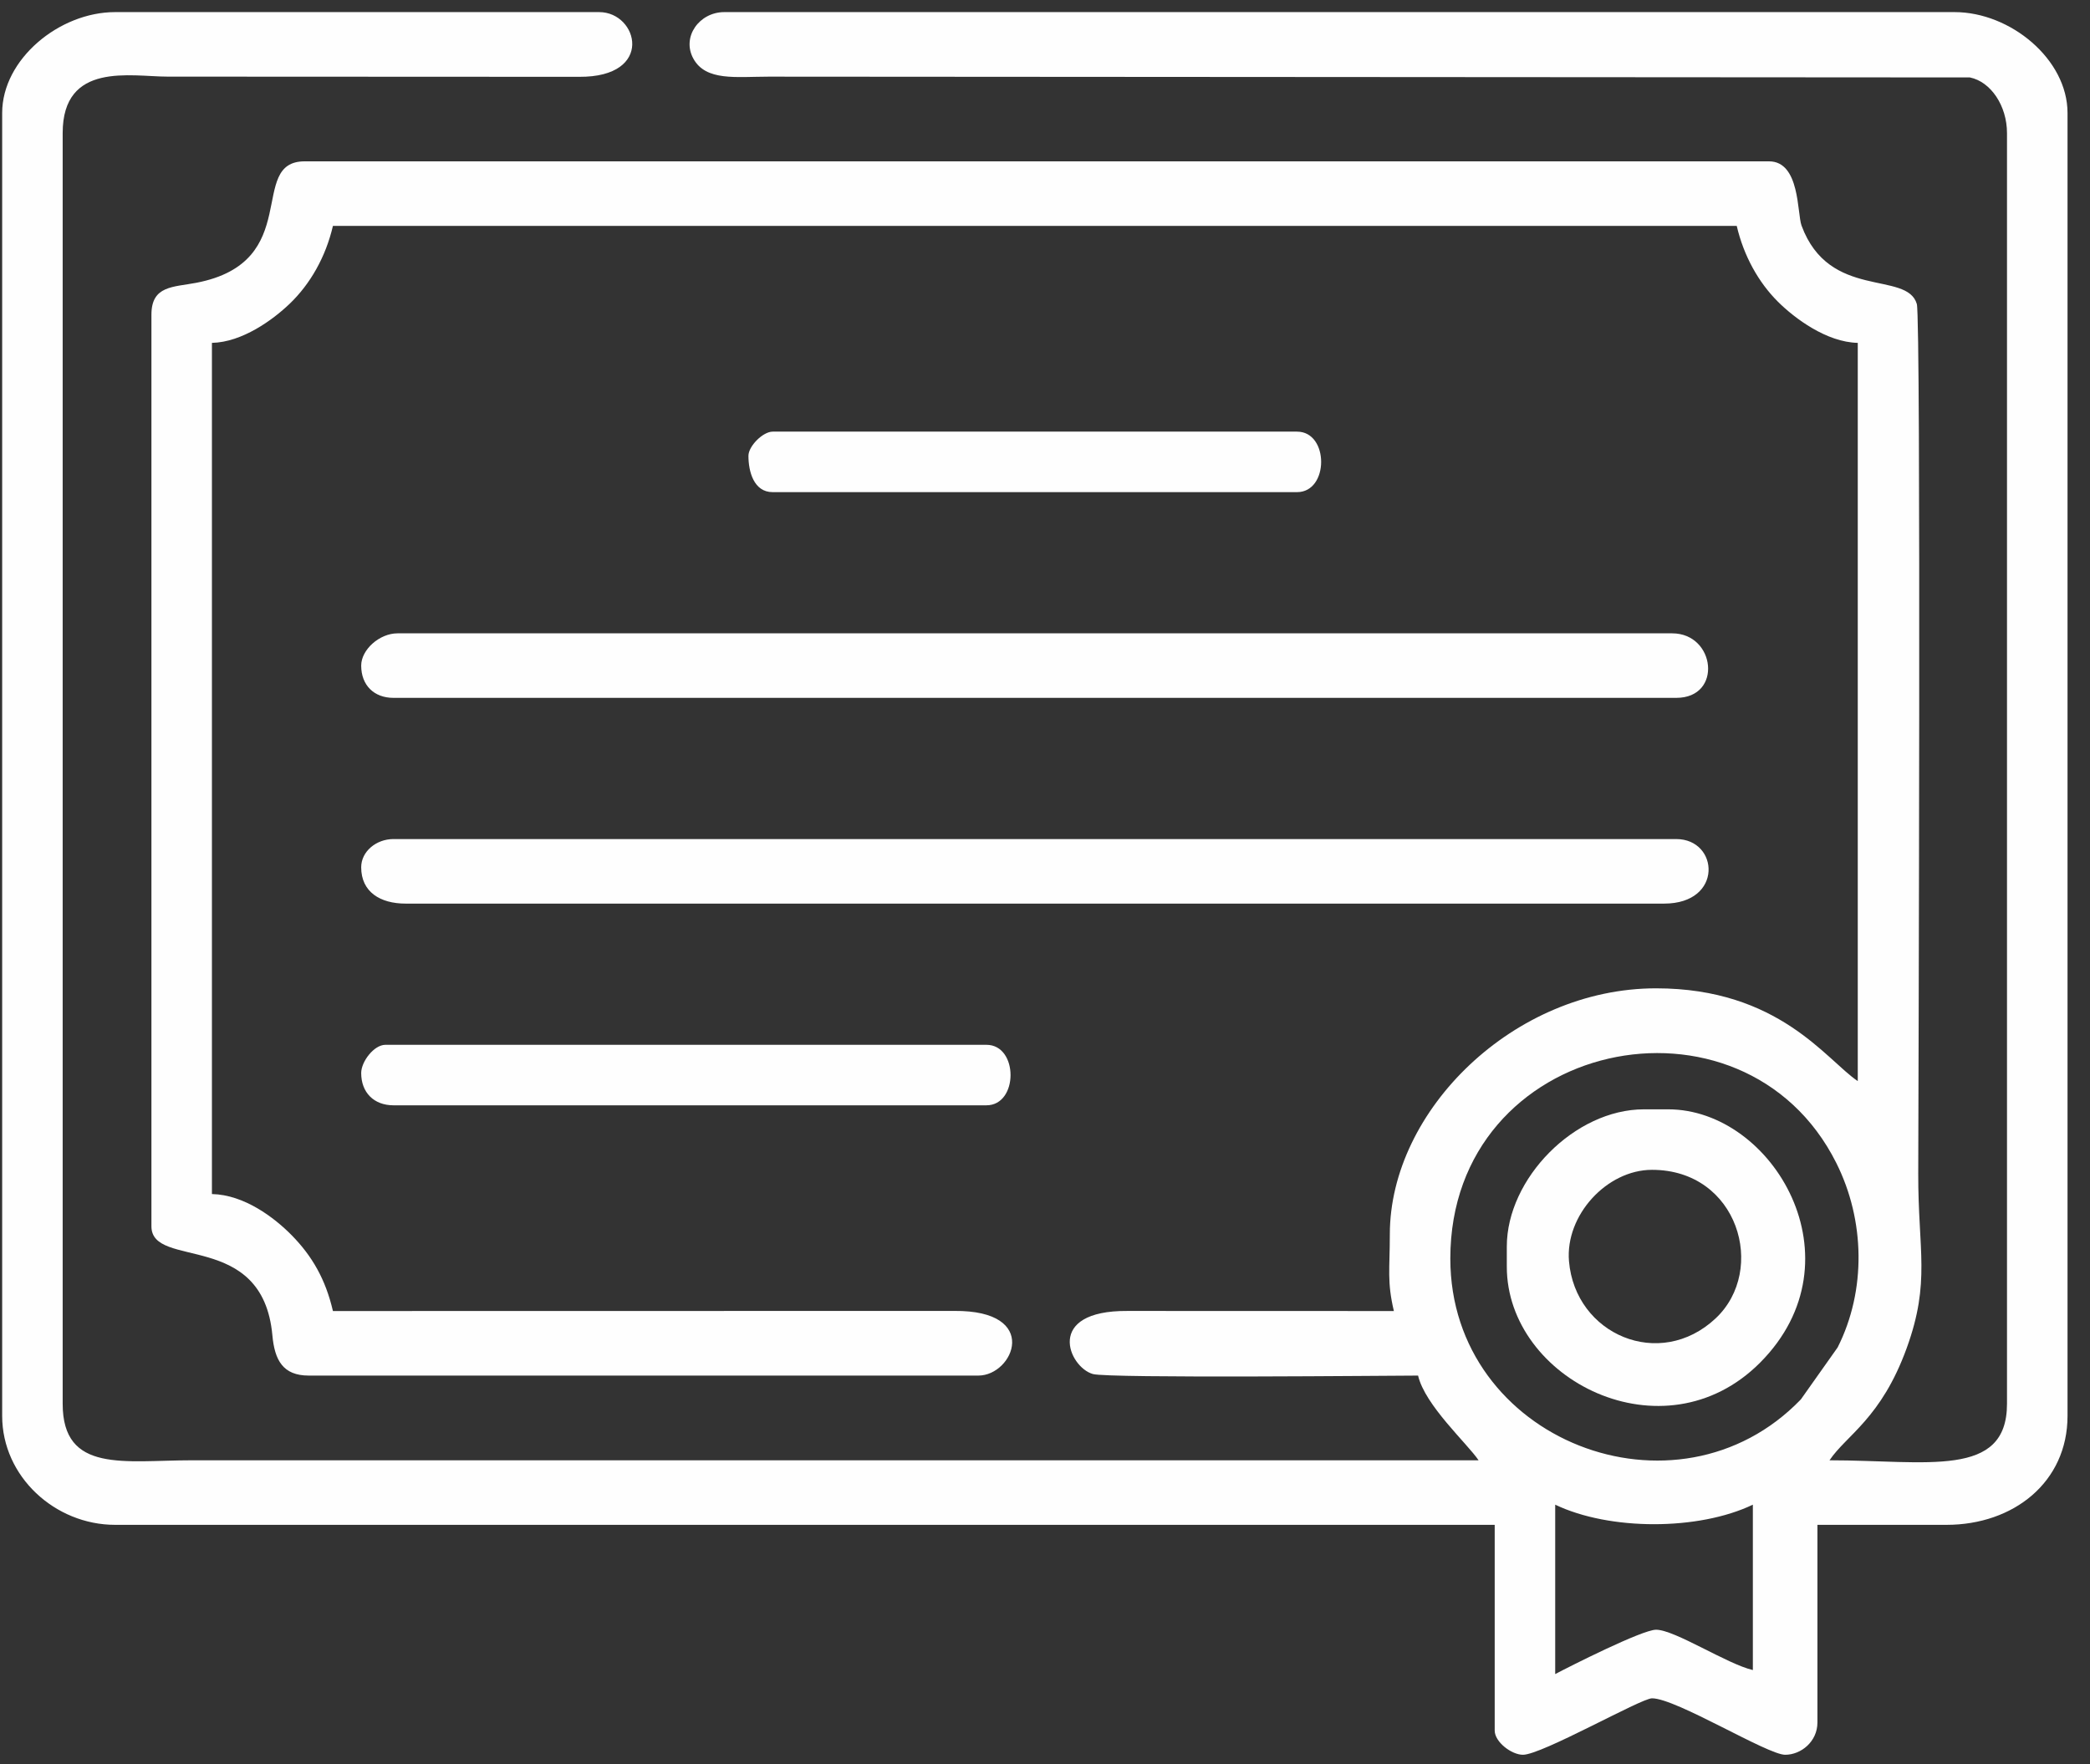 <svg width="77" height="65" viewBox="0 0 77 65" fill="none" xmlns="http://www.w3.org/2000/svg">
<rect x="0" y="0" width="77" height="65" fill="#333333" stroke="none"/>
<path fill-rule="evenodd" clip-rule="evenodd" d="M57.297 61.675V55.434C59.3 56.394 62.58 56.393 64.579 55.434V61.527C63.625 61.305 61.701 60.041 61.013 60.041C60.501 60.041 57.813 61.403 57.297 61.675ZM53.433 46.368C53.433 38.248 64.233 36.017 67.654 42.847C68.712 44.958 68.762 47.54 67.703 49.64L66.348 51.555C61.776 56.303 53.433 53.068 53.433 46.368ZM0.08 4.161V52.164C0.08 54.398 2.026 56.177 4.241 56.177H55.068V63.756C55.068 64.176 55.688 64.648 56.108 64.648C56.808 64.648 60.456 62.568 60.864 62.568C61.751 62.568 65.113 64.648 65.769 64.648C66.354 64.648 66.958 64.163 66.958 63.459V56.177H71.713C74.186 56.177 76.172 54.603 76.172 52.164V4.161C76.172 2.184 74.068 0.446 72.01 0.446H26.682C25.768 0.446 25.103 1.357 25.546 2.162C26.006 2.997 27.119 2.825 28.317 2.824L72.576 2.853C73.348 3.012 73.942 3.898 73.942 4.904V51.718C73.942 54.475 70.992 53.799 67.403 53.799C68.024 52.873 69.308 52.257 70.249 49.66C71.131 47.224 70.666 46.072 70.672 43.247C70.679 40.27 70.778 11.737 70.62 11.199C70.255 9.956 67.392 11.073 66.373 8.312C66.206 7.86 66.322 5.944 65.174 5.944H11.226C9.088 5.944 11.22 9.652 7.23 10.419C6.382 10.582 5.579 10.517 5.579 11.592V45.179C5.579 46.779 9.678 45.297 10.035 49.194C10.118 50.103 10.418 50.678 11.375 50.678H36.045C37.343 50.678 38.362 48.269 35.157 48.296L12.266 48.3C11.992 47.119 11.491 46.266 10.748 45.509C10.107 44.858 9.003 44.017 7.808 43.99V12.632C8.925 12.607 10.052 11.785 10.674 11.189C11.428 10.466 11.999 9.47 12.266 8.322H63.985C64.244 9.433 64.791 10.407 65.502 11.115C66.123 11.732 67.296 12.607 68.444 12.632V39.829C67.286 39.053 65.546 36.411 61.013 36.411C55.794 36.411 51.204 40.893 51.204 45.477C51.204 46.785 51.097 47.203 51.353 48.3L41.54 48.297C38.468 48.275 39.371 50.368 40.264 50.621C40.841 50.785 51.386 50.678 52.245 50.678C52.5 51.776 54.063 53.186 54.474 53.799H7.065C4.59 53.799 2.309 54.286 2.309 51.718V4.904C2.309 2.259 4.825 2.823 6.173 2.823L21.338 2.83C24.129 2.849 23.515 0.446 22.075 0.446H4.241C2.183 0.446 0.08 2.184 0.08 4.161Z" fill="#FEFEFE"/>
<path fill-rule="evenodd" clip-rule="evenodd" d="M13.307 24.522C13.307 25.241 13.777 25.71 14.496 25.71H61.756C63.477 25.71 63.204 23.333 61.607 23.333H14.644C13.982 23.333 13.307 23.934 13.307 24.522Z" fill="#FEFEFE"/>
<path fill-rule="evenodd" clip-rule="evenodd" d="M13.307 31.952C13.307 32.865 14.014 33.29 14.942 33.29H61.31C63.504 33.29 63.331 30.912 61.756 30.912H14.496C13.86 30.912 13.307 31.37 13.307 31.952Z" fill="#FEFEFE"/>
<path fill-rule="evenodd" clip-rule="evenodd" d="M60.864 43.098C64.042 43.098 65.103 46.788 63.211 48.567C61.148 50.508 58.035 49.168 57.805 46.467C57.661 44.776 59.198 43.098 60.864 43.098ZM55.514 45.922V46.666C55.514 50.823 61.298 53.764 64.846 50.201C68.61 46.421 65.327 40.869 61.459 40.869H60.567C58.01 40.869 55.514 43.426 55.514 45.922Z" fill="#FEFEFE"/>
<path fill-rule="evenodd" clip-rule="evenodd" d="M13.307 39.532C13.307 40.251 13.777 40.721 14.496 40.721H36.342C37.527 40.721 37.527 38.492 36.342 38.492H14.199C13.778 38.492 13.307 39.111 13.307 39.532Z" fill="#FEFEFE"/>
<path fill-rule="evenodd" clip-rule="evenodd" d="M27.574 16.794C27.574 17.369 27.77 18.131 28.466 18.131H47.786C48.97 18.131 48.97 15.902 47.786 15.902H28.466C28.108 15.902 27.574 16.436 27.574 16.794Z" fill="#FEFEFE"/>
</svg>
